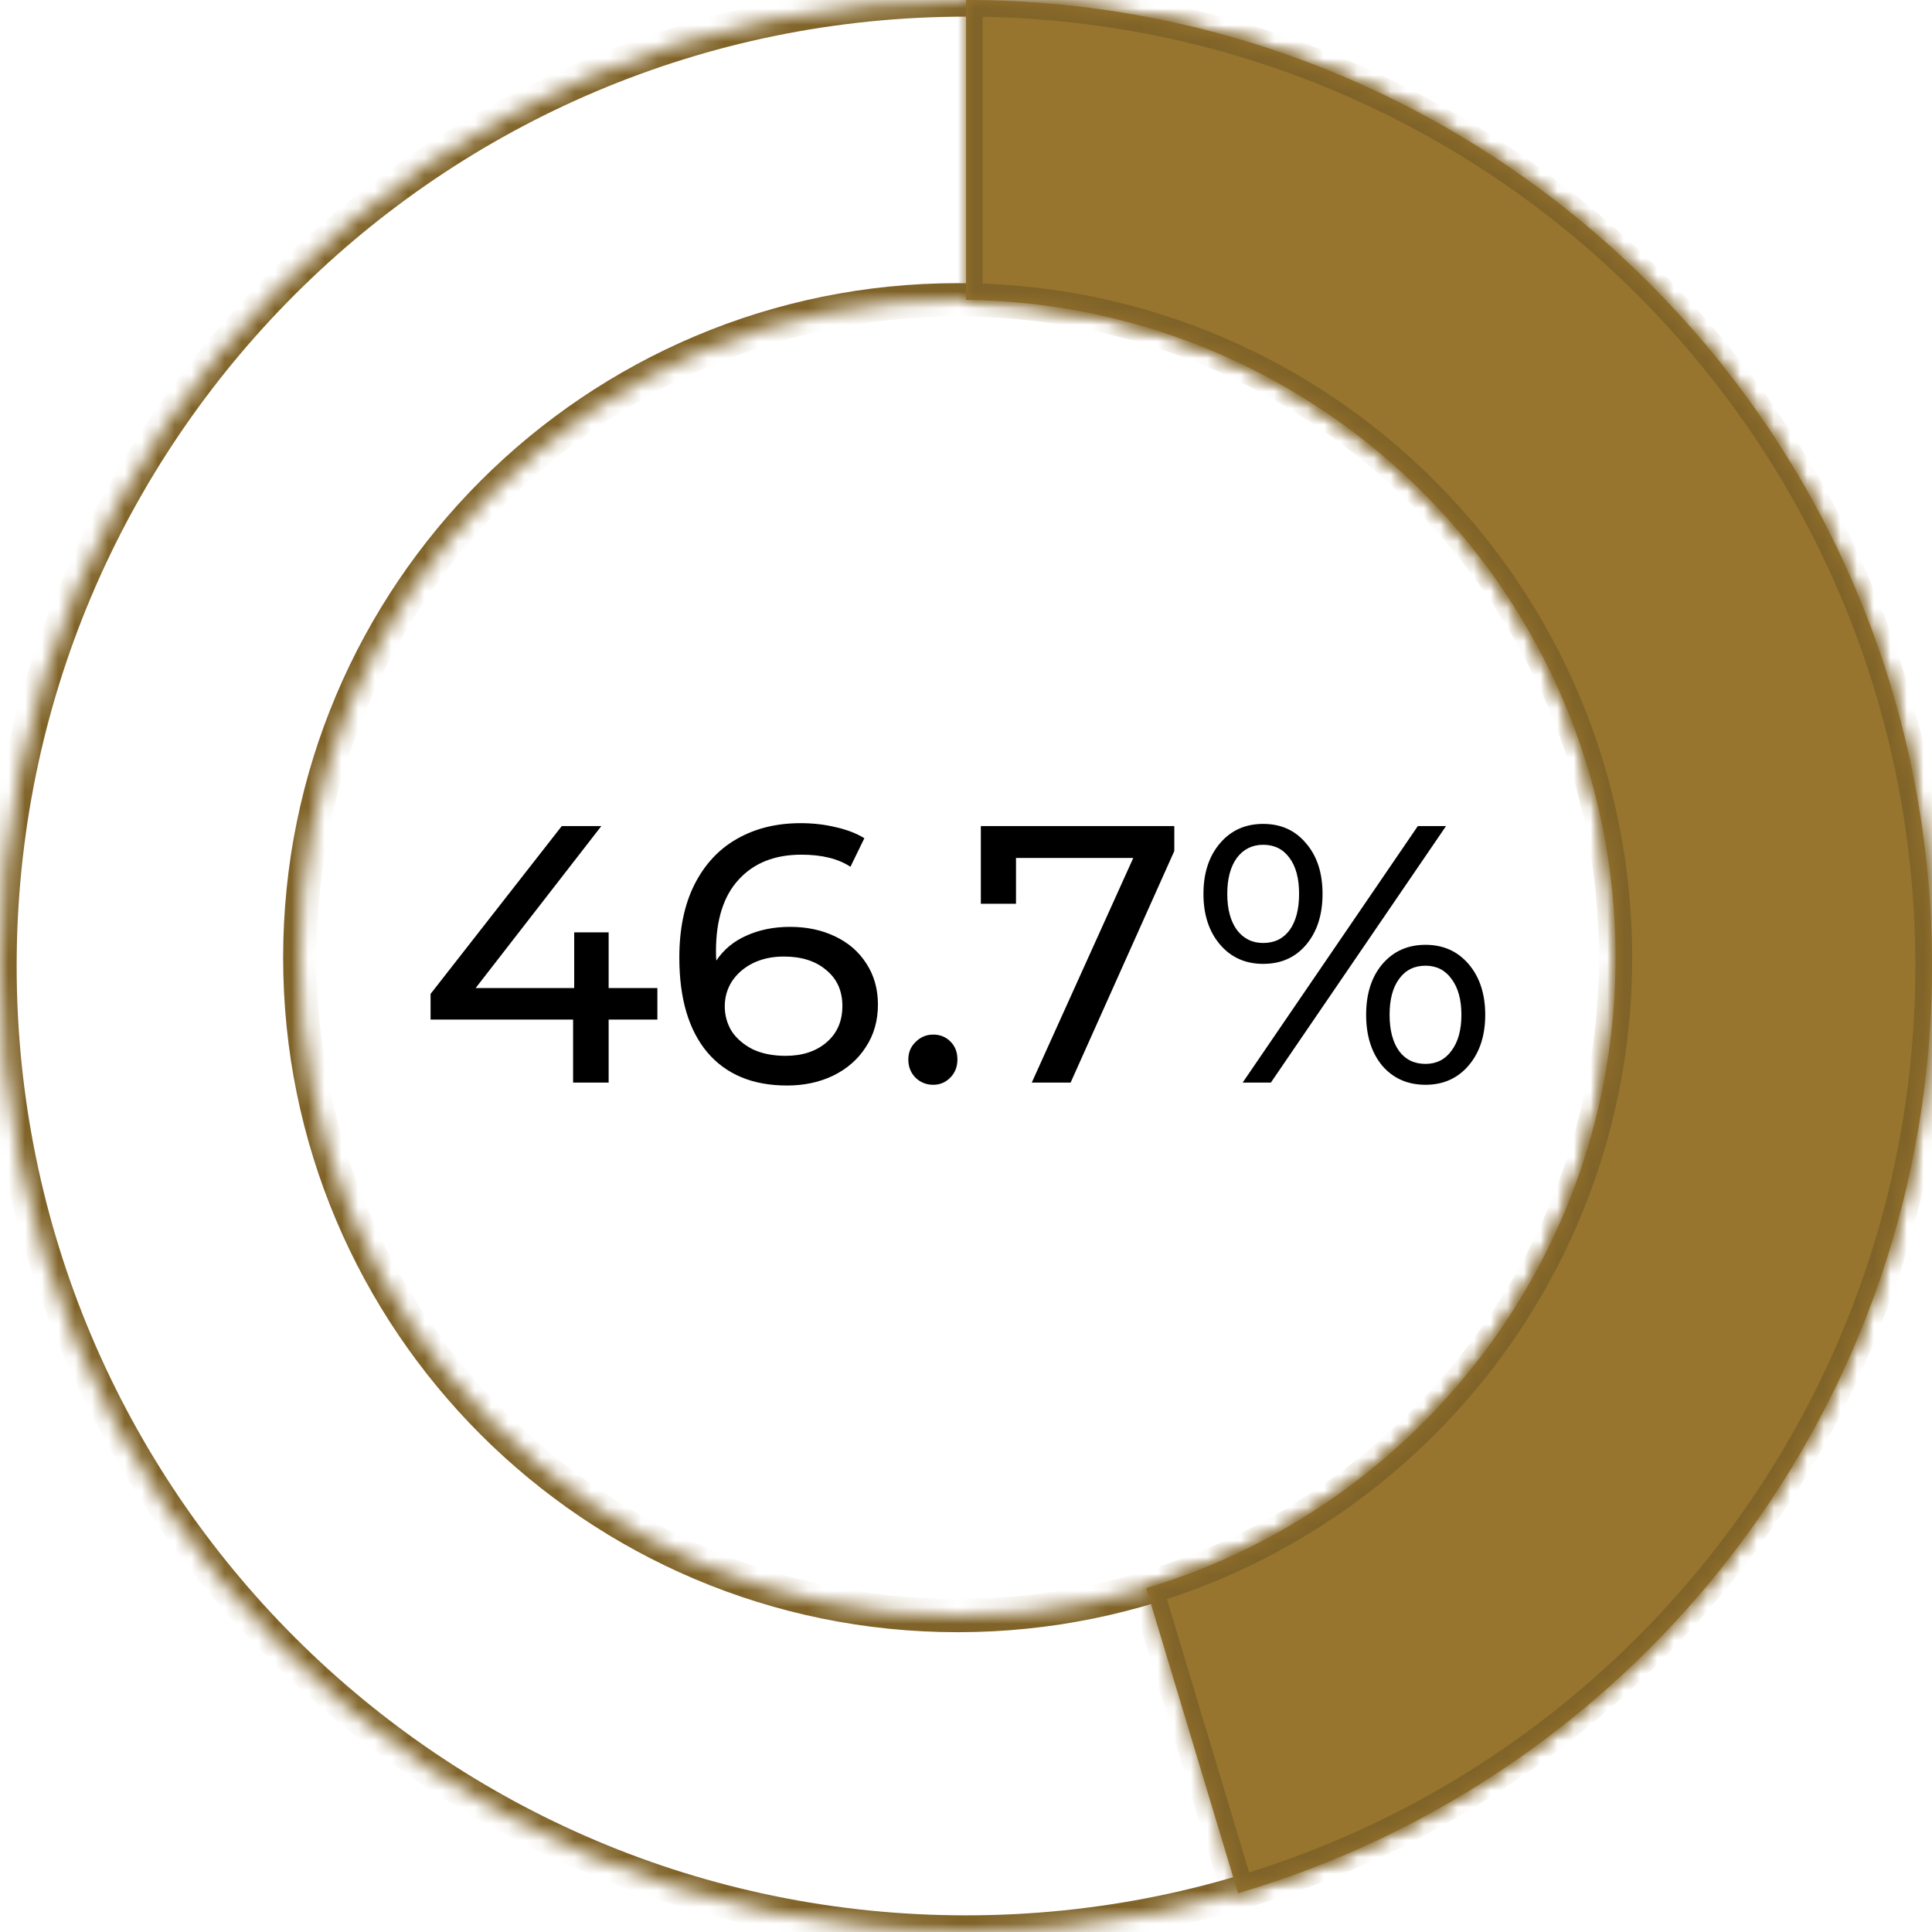 <svg width="116" height="116" viewBox="0 0 116 116" fill="none" xmlns="http://www.w3.org/2000/svg">
<path d="M39.47 61.216H36.544V65H34.41V61.216H25.852V59.676L33.728 49.6H36.104L28.558 59.324H34.476V55.98H36.544V59.324H39.47V61.216ZM47.432 55.65C48.444 55.65 49.346 55.841 50.138 56.222C50.945 56.603 51.576 57.153 52.03 57.872C52.485 58.576 52.712 59.39 52.712 60.314C52.712 61.282 52.47 62.133 51.986 62.866C51.517 63.599 50.864 64.171 50.028 64.582C49.207 64.978 48.283 65.176 47.256 65.176C45.188 65.176 43.59 64.509 42.46 63.174C41.346 61.839 40.788 59.947 40.788 57.498C40.788 55.782 41.089 54.323 41.69 53.12C42.306 51.903 43.157 50.986 44.242 50.37C45.342 49.739 46.618 49.424 48.07 49.424C48.818 49.424 49.522 49.505 50.182 49.666C50.842 49.813 51.414 50.033 51.898 50.326L51.062 52.042C50.329 51.558 49.346 51.316 48.114 51.316C46.516 51.316 45.262 51.815 44.352 52.812C43.443 53.795 42.988 55.232 42.988 57.124C42.988 57.359 42.996 57.542 43.01 57.674C43.45 57.014 44.052 56.515 44.814 56.178C45.592 55.826 46.464 55.65 47.432 55.65ZM47.168 63.394C48.18 63.394 49.002 63.123 49.632 62.58C50.263 62.037 50.578 61.311 50.578 60.402C50.578 59.493 50.256 58.774 49.61 58.246C48.98 57.703 48.129 57.432 47.058 57.432C46.369 57.432 45.753 57.564 45.21 57.828C44.682 58.092 44.264 58.451 43.956 58.906C43.663 59.361 43.516 59.867 43.516 60.424C43.516 60.967 43.656 61.465 43.934 61.92C44.228 62.36 44.646 62.719 45.188 62.998C45.746 63.262 46.406 63.394 47.168 63.394ZM56.033 65.132C55.623 65.132 55.271 64.993 54.977 64.714C54.684 64.421 54.537 64.054 54.537 63.614C54.537 63.189 54.684 62.837 54.977 62.558C55.271 62.265 55.623 62.118 56.033 62.118C56.444 62.118 56.789 62.257 57.067 62.536C57.346 62.815 57.485 63.174 57.485 63.614C57.485 64.054 57.339 64.421 57.045 64.714C56.767 64.993 56.429 65.132 56.033 65.132ZM70.507 49.6V51.096L64.281 65H61.949L68.043 51.514H61.002V54.264H58.891V49.6H70.507ZM75.843 57.872C74.773 57.872 73.907 57.483 73.247 56.706C72.587 55.929 72.257 54.917 72.257 53.67C72.257 52.423 72.587 51.411 73.247 50.634C73.907 49.857 74.773 49.468 75.843 49.468C76.914 49.468 77.772 49.857 78.417 50.634C79.077 51.397 79.407 52.409 79.407 53.67C79.407 54.931 79.077 55.951 78.417 56.728C77.772 57.491 76.914 57.872 75.843 57.872ZM85.127 49.6H86.821L76.305 65H74.611L85.127 49.6ZM75.843 56.618C76.518 56.618 77.046 56.361 77.427 55.848C77.809 55.32 77.999 54.594 77.999 53.67C77.999 52.746 77.809 52.027 77.427 51.514C77.046 50.986 76.518 50.722 75.843 50.722C75.183 50.722 74.655 50.986 74.259 51.514C73.878 52.042 73.687 52.761 73.687 53.67C73.687 54.579 73.878 55.298 74.259 55.826C74.655 56.354 75.183 56.618 75.843 56.618ZM85.589 65.132C84.519 65.132 83.653 64.751 82.993 63.988C82.348 63.211 82.025 62.191 82.025 60.93C82.025 59.669 82.348 58.657 82.993 57.894C83.653 57.117 84.519 56.728 85.589 56.728C86.66 56.728 87.525 57.117 88.185 57.894C88.845 58.671 89.175 59.683 89.175 60.93C89.175 62.177 88.845 63.189 88.185 63.966C87.525 64.743 86.66 65.132 85.589 65.132ZM85.589 63.878C86.249 63.878 86.77 63.614 87.151 63.086C87.547 62.558 87.745 61.839 87.745 60.93C87.745 60.021 87.547 59.302 87.151 58.774C86.77 58.246 86.249 57.982 85.589 57.982C84.915 57.982 84.387 58.246 84.005 58.774C83.624 59.287 83.433 60.006 83.433 60.93C83.433 61.854 83.624 62.58 84.005 63.108C84.387 63.621 84.915 63.878 85.589 63.878Z" fill="black"/>
<mask id="path-2-inside-1" fill="white">
<path fill-rule="evenodd" clip-rule="evenodd" d="M58 116C90.032 116 116 90.032 116 58C116 25.968 90.032 0 58 0C25.968 0 0 25.968 0 58C0 90.032 25.968 116 58 116ZM57.5 97C79.315 97 97 79.315 97 57.5C97 35.685 79.315 18 57.5 18C35.685 18 18 35.685 18 57.5C18 79.315 35.685 97 57.5 97Z"/>
</mask>
<path d="M115 58C115 89.48 89.48 115 58 115V117C90.585 117 117 90.585 117 58H115ZM58 1C89.48 1 115 26.52 115 58H117C117 25.415 90.585 -1 58 -1V1ZM1 58C1 26.52 26.52 1 58 1V-1C25.415 -1 -1 25.415 -1 58H1ZM58 115C26.52 115 1 89.48 1 58H-1C-1 90.585 25.415 117 58 117V115ZM96 57.5C96 78.763 78.763 96 57.5 96V98C79.868 98 98 79.868 98 57.5H96ZM57.5 19C78.763 19 96 36.237 96 57.5H98C98 35.133 79.868 17 57.5 17V19ZM19 57.5C19 36.237 36.237 19 57.5 19V17C35.133 17 17 35.133 17 57.5H19ZM57.5 96C36.237 96 19 78.763 19 57.5H17C17 79.868 35.133 98 57.5 98V96Z" fill="#806328" mask="url(#path-2-inside-1)"/>
<mask id="path-4-inside-2" fill="white">
<path fill-rule="evenodd" clip-rule="evenodd" d="M74.332 113.669C98.413 106.615 116 84.362 116 58C116 25.968 90.032 0 58 0V18.003C79.585 18.271 97 35.852 97 57.5C97 75.381 85.119 90.487 68.82 95.354L74.332 113.669Z"/>
</mask>
<path fill-rule="evenodd" clip-rule="evenodd" d="M74.332 113.669C98.413 106.615 116 84.362 116 58C116 25.968 90.032 0 58 0V18.003C79.585 18.271 97 35.852 97 57.5C97 75.381 85.119 90.487 68.82 95.354L74.332 113.669Z" fill="#98752E"/>
<path d="M74.332 113.669L73.375 113.957L73.661 114.907L74.613 114.628L74.332 113.669ZM58 0V-1H57V0H58ZM58 18.003H57V18.991L57.988 19.003L58 18.003ZM68.82 95.354L68.534 94.396L67.574 94.683L67.863 95.642L68.82 95.354ZM74.613 114.628C99.109 107.454 117 84.817 117 58H115C115 83.906 97.718 105.777 74.051 112.709L74.613 114.628ZM117 58C117 25.415 90.585 -1 58 -1V1C89.48 1 115 26.52 115 58H117ZM57 0V18.003H59V0H57ZM57.988 19.003C79.026 19.264 96 36.4 96 57.5H98C98 35.303 80.144 17.278 58.012 17.003L57.988 19.003ZM96 57.5C96 74.927 84.421 89.652 68.534 94.396L69.106 96.312C85.817 91.322 98 75.835 98 57.5H96ZM67.863 95.642L73.375 113.957L75.29 113.381L69.778 95.066L67.863 95.642Z" fill="#806328" mask="url(#path-4-inside-2)"/>
</svg>
